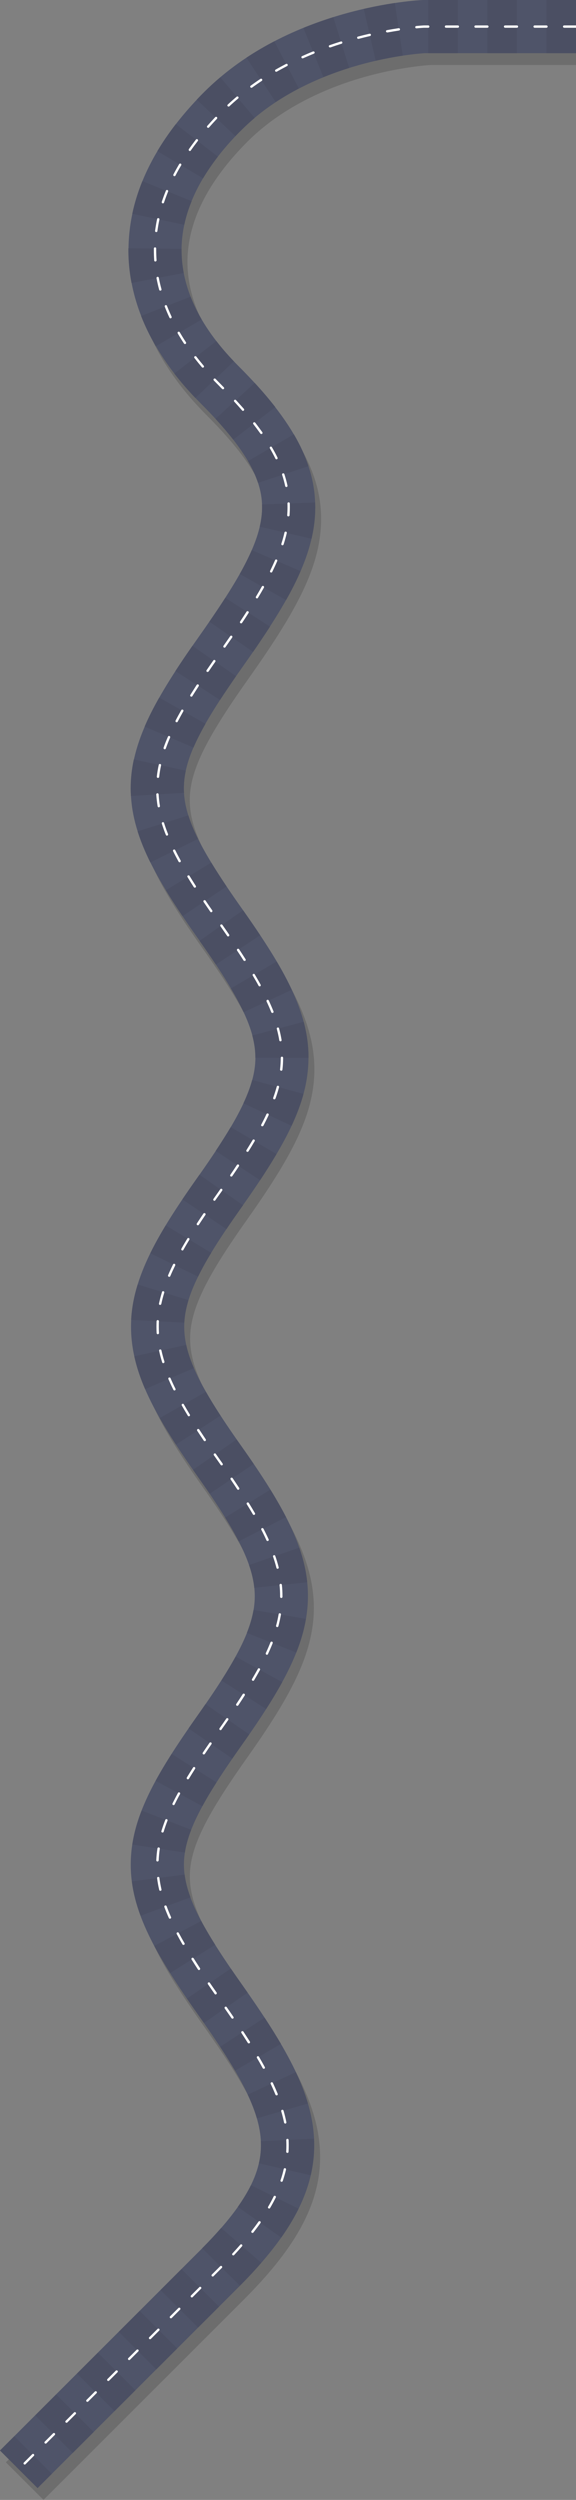 <?xml version="1.0" encoding="utf-8"?>
<!-- Generator: Adobe Illustrator 18.1.1, SVG Export Plug-In . SVG Version: 6.00 Build 0)  -->
<svg version="1.1" id="Layer_1" xmlns="http://www.w3.org/2000/svg" xmlns:xlink="http://www.w3.org/1999/xlink" x="0px" y="0px"
	 viewBox="0 0 974.9 4230.9" enable-background="new 0 0 974.9 4230.9" xml:space="preserve">
<rect x="0" y="0" width="974.9" height="4230.9" fill="#808080" stroke="none"/>
<g opacity="0.15">
	<g>
		<path d="M73.6,4230.9L10,4167.3l340-340c74.8-74.8,105.2-130.4,101.4-186c-3.8-56.8-41.9-120.7-106.4-212
			c-40.9-57.9-65.7-97.9-83-133.8c-21-43.7-30.8-81.8-30.7-120.1c0.1-77.6,40.1-148.8,113.8-253c70.9-100.3,96-152.8,96.1-200.9
			c0-24.7-6.9-50.8-21.8-82.1c-14.9-31.3-38.1-68.6-75.1-121c-70.9-100.3-112.1-173.6-112.5-251.6c-0.5-78.7,40.3-151.8,110.8-251.5
			c38.6-54.6,61.6-91.3,76.9-122.6c15.4-31.5,22.6-57.5,22.8-82c0.3-47.5-25.1-100.5-97.1-202.3c-40.8-57.6-65.5-97.5-82.8-133.2
			c-21.1-43.7-31-81.9-31.1-120.3c-0.2-78.5,41.6-153,113.8-255.2c66.1-93.5,105-158.3,108.3-213.4c1.5-25.8-4.6-50.7-19.3-78.1
			c-16.4-30.5-43.9-64.9-84-105.1c-38.8-38.8-68.8-79.6-89.3-121.4c-21.6-44-32.8-89.4-33.3-134.9c-0.5-46.6,10.1-93.3,31.7-138.8
			c21.4-45.1,53.9-89.6,96.5-132.3C500.2,31.2,716.5,20.4,725.7,20l1.9,0h249.3v90H728.8c-6.3,0.4-52.5,3.6-111.3,20.1
			c-56.4,15.9-136.6,47.7-198.3,109.3c-68.4,68.4-102.7,137.8-101.9,206.4c0.8,65.4,33.1,130.5,96.3,193.7
			c95.7,95.7,134.4,171.1,129.5,252.2c-4.6,76.8-47.3,150.6-124.6,259.9c-72,101.8-97.5,155-97.3,203
			c0.1,47.5,25.6,100.3,97.3,201.8c74.1,104.8,114.1,176.5,113.6,254.9c-0.5,77.8-41.2,150-116.1,255.9
			c-36.1,51.1-58.7,87.6-73.2,118.4c-14.5,30.6-21.2,56.3-21,80.7c0.3,47.9,25.4,100.2,96,200.1c71.9,101.7,113.5,176,113.4,255.1
			c-0.1,78.3-41.3,152-112.6,252.8c-37.3,52.8-60.5,89.9-75.3,120.4c-15,30.9-22,56.6-22,80.8c-0.1,47.4,25.4,100.2,97.3,201.9
			c73.7,104.3,117.5,180,122.7,257.9c2.9,43.3-6.4,85.1-28.4,127.7c-20.5,39.8-53,81.6-99.2,127.9L73.6,4230.9z"/>
	</g>
</g>
<g>
	<g>
		<path fill="#4F5469" d="M63.6,4210.9L0,4147.3l340-340c74.8-74.8,105.2-130.4,101.4-186c-3.8-56.8-41.9-120.7-106.4-212
			c-40.9-57.9-65.7-97.9-83-133.8c-21-43.7-30.8-81.8-30.7-120.1c0.1-77.6,40.1-148.8,113.8-253c70.9-100.3,96-152.8,96.1-200.9
			c0-24.7-6.9-50.8-21.8-82.1c-14.9-31.3-38.1-68.6-75.1-121c-70.9-100.3-112.1-173.6-112.5-251.6c-0.5-78.6,40.3-151.8,110.8-251.5
			c38.6-54.6,61.6-91.3,76.9-122.6c15.4-31.5,22.6-57.5,22.8-82c0.3-47.5-25.1-100.5-97.1-202.3c-40.8-57.6-65.5-97.5-82.8-133.2
			c-21.1-43.7-31-81.9-31.1-120.3c-0.2-78.5,41.6-153,113.8-255.2c66.1-93.5,105-158.3,108.3-213.4c1.5-25.8-4.6-50.7-19.3-78.1
			c-16.4-30.5-43.9-64.9-84-105.1c-38.8-38.8-68.8-79.6-89.3-121.4c-21.6-44-32.8-89.4-33.3-134.9c-0.5-46.6,10.1-93.3,31.7-138.8
			c21.4-45.1,53.9-89.6,96.5-132.3C490.2,11.2,706.5,0.4,715.7,0l1.9,0h257.3v90H718.8c-6.3,0.4-52.5,3.6-111.3,20.1
			c-56.4,15.9-136.6,47.7-198.3,109.3c-68.4,68.4-102.7,137.8-101.9,206.4c0.8,65.4,33.1,130.5,96.3,193.7
			c95.7,95.7,134.4,171.1,129.5,252.2c-4.6,76.8-47.3,150.6-124.6,259.9c-72,101.8-97.5,155-97.3,203
			c0.1,47.5,25.6,100.3,97.3,201.8c74.1,104.8,114.1,176.5,113.6,254.9c-0.5,77.8-41.2,150-116.1,255.9
			c-36.1,51.1-58.7,87.6-73.2,118.4c-14.5,30.6-21.2,56.3-21,80.7c0.3,47.9,25.4,100.2,96,200.1c71.9,101.7,113.5,176,113.4,255.1
			c-0.1,78.3-41.3,152-112.6,252.8c-37.3,52.8-60.5,89.9-75.3,120.4c-15,30.9-22,56.6-22,80.8c-0.1,47.4,25.4,100.2,97.3,201.9
			c73.7,104.3,117.5,180,122.7,257.9c2.9,43.3-6.4,85.1-28.4,127.7c-20.5,39.8-53,81.6-99.2,127.9L63.6,4210.9z"/>
	</g>
</g>
<g>
	<g>
		<path fill="#4B4F63" d="M63.6,4210.9L0,4147.3l24.2-24.2l63.6,63.6L63.6,4210.9z M123.2,4151.4l-63.6-63.6l35.4-35.4l63.6,63.6
			L123.2,4151.4z M193.9,4080.7l-63.6-63.6l35.4-35.4l63.6,63.6L193.9,4080.7z M264.6,4010l-63.6-63.6l35.4-35.4l63.6,63.6
			L264.6,4010z M335.3,3939.3l-63.6-63.6l35.4-35.4l63.6,63.6L335.3,3939.3z M406.1,3868.4l-63.9-63.4
			c11.8-11.8,22.5-23.4,32.1-34.4l67.9,59C431.5,3842.1,419.3,3855.2,406.1,3868.4z M476,3786.9l-73.5-51.9
			c8.9-12.6,16.4-25,22.2-36.7l80.7,39.8C497.5,3754,487.7,3770.4,476,3786.9z M525.9,3681.5l-87.7-20.3c2.4-10.2,3.5-20.3,3.5-30.6
			c0-2.2-0.1-4.5-0.2-6.7l89.9-4.4c0.2,3.7,0.3,7.4,0.3,11.1C531.8,3647.6,529.8,3664.7,525.9,3681.5z M434.8,3585.2
			c-3.7-12.6-8.7-25.7-15.5-40.1l81.5-38.2c8.7,18.6,15.4,36,20.4,53.1L434.8,3585.2z M397.8,3504.5c-7.3-12.4-15.5-25.7-25.2-40.4
			l75.2-49.4c10.6,16.1,19.6,30.6,27.7,44.4L397.8,3504.5z M345.2,3423.8c-3.3-4.8-6.7-9.6-10.1-14.4c-6.8-9.6-12.9-18.4-18.7-26.9
			l74.3-50.9c5.5,8.1,11.4,16.5,17.9,25.8c3.6,5,7,10,10.5,14.9L345.2,3423.8z M287.9,3339.3c-10.5-16.6-19.2-31.7-26.8-46
			l79.5-42.2c6.6,12.4,14.3,25.5,23.6,40.3L287.9,3339.3z M237.9,3242.3c-7.5-20.2-12.3-39.2-14.7-58.2l89.3-11.5
			c1.6,12.2,4.8,24.7,9.9,38.5L237.9,3242.3z M312.9,3135.4l-89-13.6c2.9-18.7,8-37.6,15.8-57.6l83.9,32.6
			C318.3,3110.6,314.7,3123.3,312.9,3135.4z M342.5,3056.9l-79.1-43c7.7-14.2,16.6-29.1,27.1-45.6l75.9,48.3
			C357,3031.3,349.2,3044.5,342.5,3056.9z M393.2,2976.3l-74.1-51.1c5-7.2,10.3-14.9,16-22.9c4.5-6.3,8.7-12.4,12.7-18.2l74,51.2
			c-4.1,6-8.6,12.4-13.2,18.9C403.1,2962,398,2969.4,393.2,2976.3z M450.5,2892.4l-75.8-48.4c9.4-14.7,17.3-27.9,24.1-40.3
			l78.9,43.2C469.9,2861.1,461,2876,450.5,2892.4z M501.5,2796.8l-83.7-33.2c5.5-13.9,9.2-26.6,11.3-38.9l88.7,15.1
			C514.7,2758.4,509.4,2777,501.5,2796.8z M430.4,2687.2c-1.3-12.3-4.2-24.9-8.9-38.5l85.1-29.4c7,20.3,11.4,39.4,13.4,58.6
			L430.4,2687.2z M404,2608.7c-6.4-12.4-13.9-25.6-23-40.3l76.6-47.3c10.3,16.7,19,32,26.5,46.5L404,2608.7z M354.9,2528.1
			c-6.3-9.3-13.1-19-20.6-29.7c-2.6-3.7-5.1-7.3-7.6-10.8l73.8-51.5c2.4,3.4,4.8,6.9,7.3,10.4c7.9,11.1,14.9,21.3,21.6,31.1
			L354.9,2528.1z M297.8,2444.9c-10.6-16.3-19.6-31-27.5-44.9l78.2-44.5c7,12.4,15.1,25.5,24.7,40.3L297.8,2444.9z M245.6,2351
			c-8.4-19.4-14.4-37.6-18.3-55.6l87.9-19.2c2.7,12.3,6.9,25.1,13,39.2L245.6,2351z M311.9,2238.5l-89.9-4.7
			c1-19.7,4.6-39.3,11-59.9l86,26.5C314.9,2213.8,312.6,2226.2,311.9,2238.5z M335.2,2160.7l-80.8-39.7
			c7.3-14.8,15.8-30.2,26.1-47.2l77,46.6C348.5,2135.1,341.3,2148.3,335.2,2160.7z M383.3,2080.2l-74.7-50.3
			c7.3-10.8,15.1-22.1,23.9-34.6c1.7-2.4,3.4-4.8,5.1-7.2l73.7,51.7c-1.7,2.5-3.5,4.9-5.3,7.5C397.6,2059.2,390.1,2070,383.3,2080.2
			z M440.2,1997.5l-75.1-49.7c9.8-14.8,18.1-28,25.4-40.3l77.5,45.7C459.9,1966.9,450.8,1981.4,440.2,1997.5z M493.5,1905.3
			l-81.5-38.1c6.7-14.3,11.5-27.2,14.8-39.4l86.9,23.5C509,1868.6,502.4,1886.3,493.5,1905.3z M522.2,1790.4l-90-0.3v-0.2
			c0-12.1-1.7-24.4-5.2-37.4l87-23.2c5.5,20.7,8.2,40.5,8.2,60.6L522.2,1790.4z M412.3,1713.1c-5.8-12.4-12.8-25.5-21.5-40.2
			l77.5-45.7c10.2,17.2,18.5,32.9,25.5,48L412.3,1713.1z M365.4,1632.5c-8.1-12.2-17.1-25.3-27.6-40.2l73.6-51.8
			c11,15.6,20.4,29.4,29,42.3L365.4,1632.5z M308.9,1550.5c-10.8-16-20-30.3-28.2-43.8l76.9-46.8c7.5,12.3,16,25.5,25.9,40.3
			L308.9,1550.5z M254.5,1459.7c-9.2-18.6-16.3-35.9-21.6-52.7l85.9-27c3.9,12.3,9.2,25.3,16.4,39.7L254.5,1459.7z M221.6,1347.1
			c-0.2-4.2-0.4-8.6-0.4-12.8c0-16.3,1.7-32.3,5.3-49l88,19c-2.2,10.3-3.3,20.1-3.3,29.9c0,2.5,0.1,5.1,0.2,7.6L221.6,1347.1z
			 M327.5,1265.2l-82.7-35.5c6.6-15.5,14.7-31.5,24.7-49.1l78.3,44.4C339.5,1239.7,332.8,1252.8,327.5,1265.2z M372.4,1184.7
			l-75.5-49c8.5-13.1,17.9-27.1,28.8-42.7l73.8,51.4C389.3,1159.3,380.4,1172.4,372.4,1184.7z M428.4,1103.3l-74.1-51.1
			c10.3-14.9,19.1-28.1,27-40.4l75.7,48.7C448.5,1073.6,439.2,1087.6,428.4,1103.3z M484.2,1015.6l-78.4-44.2
			c8.3-14.7,14.9-27.9,20.3-40.4l82.6,35.7C502.1,982.2,494.1,998.2,484.2,1015.6z M527.3,911.8l-87.7-20.4c2.7-11.5,4-22.2,4-32.8
			c0-1.6,0-3.2-0.1-4.8l89.9-3.4c0.1,2.7,0.2,5.5,0.2,8.3C533.6,875.9,531.5,893.8,527.3,911.8z M436.7,817.2
			c-3.9-11.9-9.5-23.9-17-36.8l77.7-45.4c10.7,18.3,18.8,35.9,24.7,53.9L436.7,817.2z M394.8,744.1c-8.7-11.1-18.8-23-30-35.2
			l66.3-60.9c12.9,14,24.6,27.8,34.8,40.9L394.8,744.1z M330.7,673.6c-12.9-13.5-25-27.5-35.7-41.4l71.2-55
			c8.8,11.5,18.8,23,29.6,34.3L330.7,673.6z M263.7,586c-9.8-16.8-18.2-34.1-24.9-51.2l83.8-32.7c5,12.8,11.3,25.8,18.8,38.6
			L263.7,586z M222.6,478.9c-3.5-18.3-5.3-36.9-5.3-55.4c0-1.1,0-2.2,0-3.3l90,1c0,0.8,0,1.5,0,2.3c0,12.8,1.2,25.7,3.7,38.5
			L222.6,478.9z M311.9,380.5l-88-18.7c3.9-18.5,9.7-37.1,17.1-55.3l83.4,34C318.9,353.7,314.7,367.2,311.9,380.5z M343.7,301.8
			l-77.4-46c9.1-15.3,19.6-30.7,31.3-45.8l71.2,55.1C359.4,277.2,351,289.6,343.7,301.8z M398.5,230.5L333,168.7
			c4.1-4.3,8.3-8.7,12.6-12.9c8.6-8.6,17.8-17,27.3-25l58.1,68.8c-7.6,6.4-14.8,13.1-21.7,19.9C405.6,223.1,401.9,226.8,398.5,230.5
			z M466.7,172.7l-49.6-75.1c14.9-9.8,30.8-19.2,47.2-27.7l41.5,79.8C492.2,156.9,479,164.6,466.7,172.7z M547.4,130.6l-33.9-83.4
			c16.3-6.6,33.3-12.7,50.6-18.2L591,115C576,119.7,561.4,124.9,547.4,130.6z M635.9,102.8l-20.2-87.7c17.5-4,35.2-7.4,52.6-10
			l13.4,89C666.6,96.4,651.2,99.3,635.9,102.8z M974.9,90h-50V0h50V90z M874.9,90h-50V0h50V90z M774.9,90h-50V0h50V90z"/>
	</g>
</g>
<g>
	<path fill="#FFFFFF" d="M41.8,4171.1c-0.5,0-1-0.2-1.4-0.6c-0.8-0.8-0.8-2,0-2.8l14.1-14.1c0.8-0.8,2-0.8,2.8,0s0.8,2,0,2.8
		l-14.1,14.1C42.9,4170.9,42.4,4171.1,41.8,4171.1z M77.2,4135.7c-0.5,0-1-0.2-1.4-0.6c-0.8-0.8-0.8-2,0-2.8l14.1-14.1
		c0.8-0.8,2-0.8,2.8,0c0.8,0.8,0.8,2,0,2.8l-14.1,14.1C78.2,4135.5,77.7,4135.7,77.2,4135.7z M112.6,4100.4c-0.5,0-1-0.2-1.4-0.6
		c-0.8-0.8-0.8-2,0-2.8l14.1-14.1c0.8-0.8,2-0.8,2.8,0c0.8,0.8,0.8,2,0,2.8l-14.1,14.1C113.6,4100.2,113.1,4100.4,112.6,4100.4z
		 M147.9,4065c-0.5,0-1-0.2-1.4-0.6c-0.8-0.8-0.8-2,0-2.8l14.1-14.1c0.8-0.8,2-0.8,2.8,0s0.8,2,0,2.8l-14.1,14.1
		C148.9,4064.8,148.4,4065,147.9,4065z M183.3,4029.7c-0.5,0-1-0.2-1.4-0.6c-0.8-0.8-0.8-2,0-2.8l14.1-14.1c0.8-0.8,2-0.8,2.8,0
		s0.8,2,0,2.8l-14.1,14.1C184.3,4029.5,183.8,4029.7,183.3,4029.7z M218.6,3994.3c-0.5,0-1-0.2-1.4-0.6c-0.8-0.8-0.8-2,0-2.8
		l14.1-14.1c0.8-0.8,2-0.8,2.8,0s0.8,2,0,2.8l-14.1,14.1C219.6,3994.1,219.1,3994.3,218.6,3994.3z M254,3959c-0.5,0-1-0.2-1.4-0.6
		c-0.8-0.8-0.8-2,0-2.8l14.1-14.1c0.8-0.8,2-0.8,2.8,0c0.8,0.8,0.8,2,0,2.8l-14.1,14.1C255,3958.8,254.5,3959,254,3959z
		 M289.3,3923.6c-0.5,0-1-0.2-1.4-0.6c-0.8-0.8-0.8-2,0-2.8l14.1-14.1c0.8-0.8,2-0.8,2.8,0c0.8,0.8,0.8,2,0,2.8l-14.1,14.1
		C290.4,3923.4,289.8,3923.6,289.3,3923.6z M324.7,3888.3c-0.5,0-1-0.2-1.4-0.6c-0.8-0.8-0.8-2,0-2.8l14.1-14.1c0.8-0.8,2-0.8,2.8,0
		c0.8,0.8,0.8,2,0,2.8l-14.1,14.1C325.7,3888.1,325.2,3888.3,324.7,3888.3z M360,3852.9c-0.5,0-1-0.2-1.4-0.6c-0.8-0.8-0.8-2,0-2.8
		l11.8-11.8c0.8-0.8,1.6-1.6,2.3-2.3c0.8-0.8,2-0.8,2.8,0c0.8,0.8,0.8,2,0,2.8c-0.8,0.8-1.6,1.6-2.4,2.4l-11.8,11.8
		C361.1,3852.7,360.6,3852.9,360,3852.9z M394.9,3817.1c-0.5,0-1-0.2-1.4-0.5c-0.8-0.7-0.9-2-0.1-2.8c4.6-5,9.1-10,13.3-14.8
		c0.7-0.8,2-0.9,2.8-0.2c0.8,0.7,0.9,2,0.2,2.8c-4.2,4.9-8.7,9.9-13.4,14.9C396,3816.9,395.5,3817.1,394.9,3817.1z M427.3,3779.1
		c-0.4,0-0.9-0.1-1.2-0.4c-0.9-0.7-1-1.9-0.4-2.8c4.2-5.4,8.2-10.8,11.9-16c0.6-0.9,1.9-1.1,2.8-0.5c0.9,0.6,1.1,1.9,0.5,2.8
		c-3.7,5.3-7.8,10.7-12,16.1C428.5,3778.8,427.9,3779.1,427.3,3779.1z M455.5,3737.8c-0.3,0-0.7-0.1-1-0.3c-1-0.6-1.3-1.8-0.7-2.7
		c3.4-5.8,6.6-11.7,9.4-17.5c0.5-1,1.7-1.4,2.7-0.9c1,0.5,1.4,1.7,0.9,2.7c-2.9,5.8-6.1,11.8-9.6,17.7
		C456.9,3737.5,456.2,3737.8,455.5,3737.8z M476.6,3692.6c-0.2,0-0.4,0-0.6-0.1c-1-0.4-1.6-1.5-1.2-2.5c2.2-6.3,4-12.7,5.4-19
		c0.2-1.1,1.3-1.7,2.4-1.5c1.1,0.2,1.7,1.3,1.5,2.4c-1.5,6.4-3.4,12.9-5.6,19.4C478.2,3692.1,477.4,3692.6,476.6,3692.6z
		 M486.4,3643.7c0,0-0.1,0-0.1,0c-1.1-0.1-1.9-1-1.9-2.1c0.2-3.6,0.3-7.3,0.3-11c0-2.9-0.1-5.8-0.2-8.7c-0.1-1.1,0.8-2,1.9-2.1
		c1.1-0.1,2,0.8,2.1,1.9c0.1,3,0.2,6,0.2,8.9c0,3.7-0.1,7.5-0.3,11.3C488.3,3642.9,487.5,3643.7,486.4,3643.7z M482.8,3594
		c-0.9,0-1.8-0.7-2-1.6c-1.3-6.3-2.9-12.7-4.8-19.2c-0.3-1.1,0.3-2.2,1.4-2.5c1.1-0.3,2.2,0.3,2.5,1.4c1.9,6.6,3.5,13.2,4.8,19.6
		c0.2,1.1-0.5,2.1-1.6,2.4C483.1,3594,482.9,3594,482.8,3594z M468.1,3546.3c-0.8,0-1.5-0.5-1.9-1.2c-2.4-5.9-5.1-12-8-18.2
		c-0.5-1,0-2.2,1-2.7c1-0.5,2.2,0,2.7,1c2.9,6.2,5.6,12.4,8.1,18.4c0.4,1-0.1,2.2-1.1,2.6C468.6,3546.3,468.4,3546.3,468.1,3546.3z
		 M446.5,3501.3c-0.7,0-1.4-0.4-1.8-1c-3-5.6-6.3-11.4-9.8-17.4c-0.6-1-0.2-2.2,0.7-2.7c1-0.6,2.2-0.2,2.7,0.7
		c3.5,6,6.8,11.8,9.9,17.5c0.5,1,0.2,2.2-0.8,2.7C447.2,3501.2,446.8,3501.3,446.5,3501.3z M421.1,3458.3c-0.7,0-1.3-0.3-1.7-0.9
		c-3.4-5.4-7-11-10.8-16.8c-0.6-0.9-0.3-2.2,0.6-2.8c0.9-0.6,2.2-0.3,2.8,0.6c3.8,5.8,7.4,11.4,10.9,16.8c0.6,0.9,0.3,2.2-0.6,2.8
		C421.8,3458.2,421.4,3458.3,421.1,3458.3z M393.5,3416.5c-0.6,0-1.3-0.3-1.7-0.9c-3.6-5.2-7.4-10.7-11.4-16.4
		c-0.6-0.9-0.4-2.2,0.5-2.8c0.9-0.6,2.2-0.4,2.8,0.5c4,5.7,7.8,11.2,11.4,16.5c0.6,0.9,0.4,2.2-0.5,2.8
		C394.3,3416.4,393.9,3416.5,393.5,3416.5z M364.9,3375.5c-0.6,0-1.3-0.3-1.6-0.9c-4-5.7-7.8-11.2-11.4-16.5
		c-0.6-0.9-0.4-2.2,0.5-2.8c0.9-0.6,2.2-0.4,2.8,0.5c3.6,5.2,7.4,10.8,11.4,16.4c0.6,0.9,0.4,2.2-0.5,2.8
		C365.7,3375.4,365.3,3375.5,364.9,3375.5z M336.8,3334.2c-0.7,0-1.3-0.3-1.7-0.9c-3.8-5.8-7.4-11.5-10.8-16.9
		c-0.6-0.9-0.3-2.2,0.6-2.8c0.9-0.6,2.2-0.3,2.8,0.6c3.4,5.4,7,11,10.8,16.8c0.6,0.9,0.3,2.2-0.6,2.8
		C337.6,3334.1,337.2,3334.2,336.8,3334.2z M310.5,3291.7c-0.7,0-1.4-0.4-1.7-1c-3.5-6-6.7-11.9-9.7-17.5c-0.5-1-0.1-2.2,0.8-2.7
		c1-0.5,2.2-0.1,2.7,0.8c3,5.6,6.2,11.5,9.7,17.4c0.6,1,0.2,2.2-0.7,2.7C311.2,3291.6,310.9,3291.7,310.5,3291.7z M287.6,3247.3
		c-0.8,0-1.5-0.4-1.8-1.2c-2.8-6.3-5.4-12.6-7.6-18.6c-0.4-1,0.1-2.2,1.2-2.6c1-0.4,2.2,0.1,2.6,1.2c2.2,5.9,4.7,12.1,7.5,18.4
		c0.4,1,0,2.2-1,2.6C288.2,3247.2,287.9,3247.3,287.6,3247.3z M271.4,3200.1c-0.9,0-1.7-0.6-1.9-1.5c-1.6-6.7-2.8-13.3-3.6-19.9
		c-0.1-1.1,0.6-2.1,1.7-2.2c1.1-0.1,2.1,0.6,2.2,1.7c0.8,6.4,2,12.9,3.5,19.5c0.3,1.1-0.4,2.2-1.5,2.4
		C271.7,3200.1,271.5,3200.1,271.4,3200.1z M266.5,3150.5C266.4,3150.5,266.4,3150.5,266.5,3150.5c-1.2,0-2-1-2-2.1
		c0.3-6.6,0.9-13.4,2-20.1c0.2-1.1,1.2-1.9,2.3-1.7c1.1,0.2,1.8,1.2,1.7,2.3c-1,6.6-1.6,13.2-1.9,19.7
		C268.4,3149.7,267.5,3150.5,266.5,3150.5z M275.1,3101.5c-0.2,0-0.4,0-0.6-0.1c-1.1-0.3-1.7-1.4-1.3-2.5c1.9-6.2,4.1-12.6,6.6-19
		c0.4-1,1.6-1.5,2.6-1.1c1,0.4,1.5,1.6,1.1,2.6c-2.5,6.4-4.7,12.7-6.5,18.7C276.8,3100.9,276,3101.5,275.1,3101.5z M293.8,3055.1
		c-0.3,0-0.6-0.1-0.9-0.2c-1-0.5-1.4-1.7-0.9-2.7c2.8-5.7,5.9-11.7,9.2-17.8c0.5-1,1.7-1.3,2.7-0.8c1,0.5,1.3,1.7,0.8,2.7
		c-3.3,6-6.4,12-9.2,17.7C295.2,3054.7,294.5,3055.1,293.8,3055.1z M317.9,3011.4c-0.4,0-0.7-0.1-1-0.3c-0.9-0.6-1.2-1.8-0.7-2.7
		c3.3-5.5,6.9-11.2,10.6-17c0.6-0.9,1.8-1.2,2.8-0.6c0.9,0.6,1.2,1.8,0.6,2.8c-3.7,5.8-7.2,11.5-10.5,16.9
		C319.2,3011.1,318.6,3011.4,317.9,3011.4z M344.9,2969.3c-0.4,0-0.8-0.1-1.1-0.3c-0.9-0.6-1.2-1.9-0.5-2.8
		c3.5-5.3,7.3-10.8,11.3-16.6c0.6-0.9,1.9-1.1,2.8-0.5c0.9,0.6,1.1,1.9,0.5,2.8c-3.9,5.7-7.7,11.2-11.2,16.5
		C346.2,2969,345.5,2969.3,344.9,2969.3z M373.3,2928.2c-0.4,0-0.8-0.1-1.2-0.4c-0.9-0.6-1.1-1.9-0.5-2.8c4-5.6,7.8-11.2,11.4-16.4
		c0.6-0.9,1.9-1.1,2.8-0.5c0.9,0.6,1.1,1.9,0.5,2.8c-3.6,5.2-7.5,10.8-11.5,16.4C374.6,2927.9,374,2928.2,373.3,2928.2z M401.6,2887
		c-0.4,0-0.8-0.1-1.1-0.3c-0.9-0.6-1.2-1.9-0.6-2.8c3.8-5.7,7.5-11.4,10.9-16.7c0.6-0.9,1.8-1.2,2.8-0.6c0.9,0.6,1.2,1.8,0.6,2.8
		c-3.4,5.4-7.1,11-10.9,16.8C402.9,2886.7,402.3,2887,401.6,2887z M428.3,2844.7c-0.3,0-0.7-0.1-1-0.3c-1-0.6-1.3-1.8-0.7-2.7
		c3.5-5.9,6.8-11.8,9.9-17.3c0.5-1,1.7-1.3,2.7-0.8c1,0.5,1.3,1.7,0.8,2.7c-3.1,5.6-6.4,11.5-9.9,17.4
		C429.6,2844.4,428.9,2844.7,428.3,2844.7z M451.7,2800.6c-0.3,0-0.6-0.1-0.8-0.2c-1-0.5-1.4-1.7-1-2.7c2.9-6.2,5.5-12.3,7.9-18.2
		c0.4-1,1.6-1.5,2.6-1.1c1,0.4,1.5,1.6,1.1,2.6c-2.4,6-5.1,12.2-8,18.5C453.2,2800.2,452.5,2800.6,451.7,2800.6z M469.2,2753.8
		c-0.2,0-0.3,0-0.5-0.1c-1.1-0.3-1.7-1.4-1.4-2.5c1.8-6.5,3.2-13,4.3-19.3c0.2-1.1,1.2-1.8,2.3-1.6c1.1,0.2,1.8,1.2,1.6,2.3
		c-1.1,6.4-2.6,13.1-4.3,19.7C470.9,2753.2,470.1,2753.8,469.2,2753.8z M476.1,2704.5C476.1,2704.5,476.1,2704.5,476.1,2704.5
		c-1.1,0-2-0.9-2-2l0-1.2c0-6.1-0.3-12.4-1-18.6c-0.1-1.1,0.7-2.1,1.8-2.2c1.1-0.1,2.1,0.7,2.2,1.8c0.7,6.3,1,12.7,1,19l0,1.2
		C478.1,2703.6,477.2,2704.5,476.1,2704.5z M469.8,2655.1c-0.9,0-1.7-0.6-1.9-1.5c-1.6-6.2-3.5-12.6-5.7-19c-0.4-1,0.2-2.2,1.2-2.5
		c1-0.4,2.2,0.2,2.5,1.2c2.3,6.5,4.2,13,5.8,19.3c0.3,1.1-0.4,2.2-1.4,2.4C470.1,2655,470,2655.1,469.8,2655.1z M452.8,2608.1
		c-0.8,0-1.5-0.4-1.8-1.2c-2.6-5.8-5.5-11.8-8.7-17.9c-0.5-1-0.1-2.2,0.9-2.7c1-0.5,2.2-0.1,2.7,0.9c3.2,6.2,6.1,12.2,8.8,18.1
		c0.5,1,0,2.2-1,2.6C453.4,2608.1,453.1,2608.1,452.8,2608.1z M429.7,2563.9c-0.7,0-1.4-0.4-1.7-1c-3.2-5.5-6.6-11.2-10.3-17.1
		c-0.6-0.9-0.3-2.2,0.7-2.8c0.9-0.6,2.2-0.3,2.8,0.7c3.6,5.9,7.1,11.7,10.3,17.2c0.6,1,0.2,2.2-0.7,2.7
		C430.4,2563.8,430,2563.9,429.7,2563.9z M403.2,2521.4c-0.7,0-1.3-0.3-1.7-0.9c-3.5-5.3-7.2-10.9-11.1-16.6
		c-0.6-0.9-0.4-2.2,0.5-2.8c0.9-0.6,2.2-0.4,2.8,0.5c3.9,5.7,7.6,11.3,11.1,16.6c0.6,0.9,0.4,2.2-0.6,2.8
		C404,2521.3,403.6,2521.4,403.2,2521.4z M375.1,2480.1c-0.6,0-1.2-0.3-1.6-0.9c-1.3-1.9-2.7-3.8-4-5.7c-2.5-3.6-5-7.1-7.5-10.6
		c-0.6-0.9-0.4-2.2,0.5-2.8c0.9-0.6,2.2-0.4,2.8,0.5c2.4,3.5,4.9,7,7.4,10.6c1.4,1.9,2.7,3.8,4.1,5.8c0.6,0.9,0.4,2.2-0.5,2.8
		C375.9,2480,375.5,2480.1,375.1,2480.1z M346.6,2439.1c-0.6,0-1.3-0.3-1.7-0.9c-3.9-5.7-7.6-11.4-11.1-16.7
		c-0.6-0.9-0.3-2.2,0.6-2.8c0.9-0.6,2.2-0.3,2.8,0.6c3.5,5.3,7.2,10.9,11,16.6c0.6,0.9,0.4,2.2-0.5,2.8
		C347.4,2438.9,347,2439.1,346.6,2439.1z M319.6,2397c-0.7,0-1.3-0.3-1.7-1c-3.6-5.9-7-11.7-10.2-17.3c-0.5-1-0.2-2.2,0.8-2.7
		c1-0.5,2.2-0.2,2.7,0.8c3.1,5.5,6.5,11.3,10.1,17.2c0.6,0.9,0.3,2.2-0.7,2.7C320.3,2396.9,319.9,2397,319.6,2397z M295.3,2353.3
		c-0.7,0-1.4-0.4-1.8-1.1c-3.1-6.2-5.9-12.3-8.5-18.2c-0.4-1,0-2.2,1-2.6c1-0.4,2.2,0,2.6,1c2.5,5.8,5.3,11.9,8.4,18
		c0.5,1,0.1,2.2-0.9,2.7C295.9,2353.2,295.6,2353.3,295.3,2353.3z M276.4,2307.1c-0.9,0-1.6-0.5-1.9-1.4c-2.1-6.6-3.8-13.1-5.2-19.5
		c-0.2-1.1,0.4-2.1,1.5-2.4c1.1-0.2,2.1,0.4,2.4,1.5c1.4,6.2,3.1,12.7,5.1,19.1c0.3,1.1-0.3,2.2-1.3,2.5
		C276.8,2307.1,276.6,2307.1,276.4,2307.1z M267.1,2258.1c-1,0-1.9-0.8-2-1.9c-0.2-3.6-0.3-7.2-0.3-10.7c0-3.1,0.1-6.3,0.2-9.5
		c0.1-1.1,1-1.9,2.1-1.9c1.1,0.1,1.9,1,1.9,2.1c-0.2,3.1-0.2,6.2-0.2,9.3c0,3.5,0.1,7,0.3,10.5c0.1,1.1-0.8,2-1.9,2.1
		C267.2,2258.1,267.1,2258.1,267.1,2258.1z M271,2208.5c-0.1,0-0.3,0-0.4,0c-1.1-0.2-1.8-1.3-1.5-2.4c1.4-6.4,3.1-12.9,5.1-19.5
		c0.3-1.1,1.4-1.6,2.5-1.3c1.1,0.3,1.6,1.4,1.3,2.5c-2,6.5-3.7,12.9-5,19.2C272.7,2207.8,271.9,2208.5,271,2208.5z M286.4,2161
		c-0.3,0-0.5-0.1-0.8-0.2c-1-0.4-1.5-1.6-1.1-2.6c2.5-5.9,5.3-12,8.4-18.3c0.5-1,1.7-1.4,2.7-0.9c1,0.5,1.4,1.7,0.9,2.7
		c-3,6.2-5.8,12.2-8.3,18.1C287.9,2160.6,287.2,2161,286.4,2161z M308.8,2116.4c-0.3,0-0.7-0.1-1-0.3c-1-0.5-1.3-1.8-0.8-2.7
		c3.1-5.6,6.6-11.4,10.1-17.3c0.6-0.9,1.8-1.2,2.7-0.7c0.9,0.6,1.2,1.8,0.7,2.7c-3.6,5.9-7,11.7-10.1,17.2
		C310.2,2116,309.5,2116.4,308.8,2116.4z M334.9,2073.7c-0.4,0-0.8-0.1-1.1-0.3c-0.9-0.6-1.2-1.8-0.6-2.8c3.5-5.4,7.2-11,11.1-16.7
		c0.6-0.9,1.9-1.2,2.8-0.5c0.9,0.6,1.2,1.9,0.5,2.8c-3.8,5.7-7.6,11.3-11,16.6C336.2,2073.4,335.5,2073.7,334.9,2073.7z
		 M362.9,2032.3c-0.4,0-0.8-0.1-1.1-0.4c-0.9-0.6-1.1-1.9-0.5-2.8c2.1-3,4.2-6,6.4-9.1c1.7-2.5,3.5-4.9,5.1-7.3
		c0.6-0.9,1.9-1.1,2.8-0.5c0.9,0.6,1.1,1.9,0.5,2.8c-1.7,2.4-3.4,4.9-5.2,7.3c-2.2,3-4.3,6.1-6.4,9
		C364.2,2032,363.5,2032.3,362.9,2032.3z M391.5,1991.3c-0.4,0-0.8-0.1-1.1-0.3c-0.9-0.6-1.1-1.9-0.5-2.8
		c3.9-5.7,7.6-11.3,11.1-16.6c0.6-0.9,1.9-1.2,2.8-0.6c0.9,0.6,1.2,1.9,0.6,2.8c-3.5,5.3-7.3,10.9-11.2,16.6
		C392.8,1991,392.1,1991.3,391.5,1991.3z M418.9,1949.5c-0.4,0-0.7-0.1-1.1-0.3c-0.9-0.6-1.2-1.8-0.6-2.8c3.6-5.8,7.1-11.6,10.4-17
		c0.6-1,1.8-1.3,2.7-0.7c1,0.6,1.3,1.8,0.7,2.7c-3.2,5.5-6.7,11.3-10.4,17.1C420.2,1949.2,419.5,1949.5,418.9,1949.5z M443.9,1906.2
		c-0.3,0-0.6-0.1-0.9-0.2c-1-0.5-1.4-1.7-0.8-2.7c3.2-6.1,6.2-12.1,8.8-17.8c0.5-1,1.7-1.4,2.7-1c1,0.5,1.4,1.7,1,2.7
		c-2.7,5.8-5.7,11.8-8.9,18C445.3,1905.8,444.6,1906.2,443.9,1906.2z M464.3,1860.6c-0.2,0-0.5,0-0.7-0.1c-1-0.4-1.6-1.5-1.2-2.6
		c2.3-6.4,4.3-12.8,6-18.9c0.3-1.1,1.4-1.7,2.5-1.4c1.1,0.3,1.7,1.4,1.4,2.5c-1.7,6.2-3.7,12.7-6.1,19.2
		C465.8,1860.1,465.1,1860.6,464.3,1860.6z M476,1812.2c-0.1,0-0.2,0-0.2,0c-1.1-0.1-1.9-1.1-1.8-2.2c0.8-6.6,1.1-13.2,1.2-19.7
		c0-1.1,0.9-2,2-2c0,0,0,0,0,0c1.1,0,2,0.9,2,2c0,6.7-0.4,13.4-1.2,20.2C477.9,1811.4,477,1812.2,476,1812.2z M474.7,1762.4
		c-1,0-1.8-0.7-2-1.7c-1-6.3-2.5-12.8-4.2-19.3c-0.3-1.1,0.4-2.2,1.4-2.4c1.1-0.3,2.2,0.3,2.4,1.4c1.8,6.6,3.2,13.3,4.3,19.7
		c0.2,1.1-0.6,2.1-1.6,2.3C474.9,1762.4,474.8,1762.4,474.7,1762.4z M461,1714.4c-0.8,0-1.5-0.5-1.9-1.3c-2.3-5.9-5-12-7.9-18.2
		c-0.5-1,0-2.2,1-2.7c1-0.5,2.2,0,2.7,1c2.9,6.3,5.6,12.5,8,18.5c0.4,1-0.1,2.2-1.1,2.6C461.5,1714.4,461.2,1714.4,461,1714.4z
		 M439.5,1669.4c-0.7,0-1.4-0.4-1.8-1c-3-5.6-6.4-11.4-9.9-17.3c-0.6-1-0.2-2.2,0.7-2.7c0.9-0.6,2.2-0.2,2.7,0.7
		c3.5,6,6.9,11.8,9.9,17.4c0.5,1,0.2,2.2-0.8,2.7C440.1,1669.3,439.8,1669.4,439.5,1669.4z M413.9,1626.4c-0.7,0-1.3-0.3-1.7-0.9
		c-3.4-5.4-7.1-11-10.9-16.7c-0.6-0.9-0.4-2.2,0.6-2.8c0.9-0.6,2.2-0.4,2.8,0.6c3.8,5.8,7.5,11.4,10.9,16.8c0.6,0.9,0.3,2.2-0.6,2.8
		C414.6,1626.3,414.2,1626.4,413.9,1626.4z M386.1,1584.9c-0.6,0-1.3-0.3-1.6-0.9c-3.6-5.2-7.5-10.8-11.4-16.4
		c-0.6-0.9-0.4-2.2,0.5-2.8s2.2-0.4,2.8,0.5c4,5.6,7.8,11.2,11.4,16.4c0.6,0.9,0.4,2.2-0.5,2.8
		C386.9,1584.7,386.5,1584.9,386.1,1584.9z M357.5,1543.9c-0.6,0-1.3-0.3-1.6-0.9c-3.9-5.7-7.7-11.3-11.3-16.5
		c-0.6-0.9-0.4-2.2,0.5-2.8c0.9-0.6,2.2-0.4,2.8,0.5c3.5,5.3,7.3,10.8,11.3,16.5c0.6,0.9,0.4,2.2-0.5,2.8
		C358.3,1543.8,357.9,1543.9,357.5,1543.9z M329.7,1502.3c-0.7,0-1.3-0.3-1.7-0.9c-3.7-5.8-7.3-11.5-10.6-17
		c-0.6-0.9-0.3-2.2,0.7-2.7c0.9-0.6,2.2-0.3,2.7,0.7c3.3,5.4,6.9,11.1,10.6,16.9c0.6,0.9,0.3,2.2-0.6,2.8
		C330.5,1502.2,330.1,1502.3,329.7,1502.3z M304.1,1459.4c-0.7,0-1.4-0.4-1.8-1c-3.3-6.1-6.5-12.1-9.3-17.8c-0.5-1-0.1-2.2,0.9-2.7
		c1-0.5,2.2-0.1,2.7,0.9c2.8,5.7,5.9,11.6,9.2,17.6c0.5,1,0.2,2.2-0.8,2.7C304.8,1459.3,304.4,1459.4,304.1,1459.4z M282.6,1414.3
		c-0.8,0-1.5-0.5-1.9-1.3c-2.6-6.4-4.8-12.8-6.8-19c-0.3-1.1,0.3-2.2,1.3-2.5c1.1-0.3,2.2,0.3,2.5,1.3c1.9,6.1,4.1,12.3,6.7,18.7
		c0.4,1-0.1,2.2-1.1,2.6C283.1,1414.3,282.8,1414.3,282.6,1414.3z M268.8,1366.4c-1,0-1.8-0.7-2-1.7c-1.1-6.7-1.9-13.5-2.3-20.1
		c-0.1-1.1,0.8-2,1.9-2.1c1.1-0.1,2,0.8,2.1,1.9c0.4,6.5,1.1,13.1,2.2,19.6c0.2,1.1-0.6,2.1-1.6,2.3
		C269,1366.4,268.9,1366.4,268.8,1366.4z M267.4,1316.6c-0.1,0-0.1,0-0.2,0c-1.1-0.1-1.9-1.1-1.8-2.2c0.7-6.5,1.8-13.2,3.3-19.9
		c0.2-1.1,1.3-1.8,2.4-1.5c1.1,0.2,1.8,1.3,1.5,2.4c-1.4,6.5-2.5,13.1-3.2,19.5C269.2,1315.9,268.4,1316.6,267.4,1316.6z
		 M278.8,1268.1c-0.2,0-0.4,0-0.7-0.1c-1-0.4-1.6-1.5-1.2-2.6c2.1-6.1,4.6-12.4,7.4-18.7c0.4-1,1.6-1.5,2.6-1c1,0.4,1.5,1.6,1,2.6
		c-2.7,6.3-5.1,12.5-7.3,18.5C280.4,1267.6,279.7,1268.1,278.8,1268.1z M299,1222.4c-0.3,0-0.6-0.1-0.9-0.2c-1-0.5-1.4-1.7-0.9-2.7
		c2.9-5.7,6.2-11.6,9.6-17.6c0.5-1,1.8-1.3,2.7-0.8c1,0.5,1.3,1.8,0.8,2.7c-3.4,6-6.6,11.9-9.5,17.5
		C300.5,1222,299.8,1222.4,299,1222.4z M323.9,1179.1c-0.4,0-0.7-0.1-1.1-0.3c-0.9-0.6-1.2-1.8-0.6-2.8c3.4-5.4,7-11.1,10.7-16.9
		c0.6-0.9,1.8-1.2,2.8-0.6c0.9,0.6,1.2,1.8,0.6,2.8c-3.7,5.8-7.4,11.4-10.7,16.8C325.3,1178.8,324.6,1179.1,323.9,1179.1z
		 M351.3,1137.3c-0.4,0-0.8-0.1-1.1-0.3c-0.9-0.6-1.1-1.9-0.5-2.8c3.6-5.2,7.4-10.8,11.4-16.5c0.6-0.9,1.9-1.1,2.8-0.5
		c0.9,0.6,1.1,1.9,0.5,2.8c-4,5.7-7.8,11.2-11.3,16.4C352.6,1136.9,351.9,1137.3,351.3,1137.3z M379.9,1096.2
		c-0.4,0-0.8-0.1-1.1-0.4c-0.9-0.6-1.1-1.9-0.5-2.8c4-5.7,7.8-11.2,11.4-16.4c0.6-0.9,1.9-1.1,2.8-0.5c0.9,0.6,1.1,1.9,0.5,2.8
		c-3.6,5.2-7.4,10.7-11.4,16.4C381.1,1096,380.5,1096.2,379.9,1096.2z M408.1,1055c-0.4,0-0.8-0.1-1.1-0.3c-0.9-0.6-1.2-1.9-0.6-2.8
		c3.8-5.7,7.5-11.4,10.9-16.7c0.6-0.9,1.8-1.2,2.8-0.6c0.9,0.6,1.2,1.8,0.6,2.8c-3.4,5.4-7.1,11-11,16.8
		C409.4,1054.7,408.8,1055,408.1,1055z M434.9,1012.8c-0.4,0-0.7-0.1-1-0.3c-0.9-0.6-1.3-1.8-0.7-2.7c3.5-5.9,6.9-11.7,10-17.2
		c0.5-1,1.8-1.3,2.7-0.8c1,0.5,1.3,1.8,0.8,2.7c-3.1,5.6-6.5,11.4-10.1,17.3C436.3,1012.5,435.6,1012.8,434.9,1012.8z M459,969
		c-0.3,0-0.6-0.1-0.9-0.2c-1-0.5-1.4-1.7-0.9-2.7c3-6.1,5.8-12.2,8.4-18.1c0.4-1,1.6-1.5,2.6-1c1,0.4,1.5,1.6,1,2.6
		c-2.5,5.9-5.4,12-8.4,18.2C460.5,968.6,459.8,969,459,969z M478.1,922.9c-0.2,0-0.4,0-0.6-0.1c-1.1-0.3-1.6-1.5-1.3-2.5
		c2.1-6.5,3.9-12.9,5.3-19.1c0.2-1.1,1.3-1.7,2.4-1.5c1.1,0.2,1.7,1.3,1.5,2.4c-1.5,6.3-3.3,12.8-5.4,19.4
		C479.7,922.3,478.9,922.9,478.1,922.9z M488.1,874c-0.1,0-0.1,0-0.2,0c-1.1-0.1-1.9-1-1.8-2.1c0.3-4.4,0.5-8.9,0.5-13.3
		c0-2.1,0-4.3-0.1-6.4c0-1.1,0.8-2,1.9-2.1c1.1,0,2,0.8,2.1,1.9c0.1,2.2,0.1,4.4,0.1,6.6c0,4.5-0.2,9.1-0.5,13.6
		C490,873.2,489.1,874,488.1,874z M484.7,824.3c-0.9,0-1.8-0.6-2-1.6c-1.4-6.3-3.1-12.7-5.2-19.1c-0.3-1,0.2-2.2,1.3-2.5
		c1-0.3,2.2,0.2,2.5,1.3c2.1,6.5,3.9,13,5.3,19.5c0.2,1.1-0.5,2.1-1.5,2.4C485,824.3,484.8,824.3,484.7,824.3z M468,777.4
		c-0.7,0-1.5-0.4-1.8-1.1c-2.8-5.7-6-11.6-9.4-17.5c-0.6-1-0.2-2.2,0.7-2.7c1-0.6,2.2-0.2,2.7,0.7c3.5,5.9,6.7,11.9,9.5,17.7
		c0.5,1,0.1,2.2-0.9,2.7C468.6,777.3,468.3,777.4,468,777.4z M442.3,734.6c-0.6,0-1.2-0.3-1.6-0.8c-3.7-5.2-7.7-10.6-11.9-16
		c-0.7-0.9-0.5-2.1,0.4-2.8c0.9-0.7,2.1-0.5,2.8,0.4c4.2,5.4,8.2,10.9,12,16.1c0.6,0.9,0.4,2.1-0.5,2.8
		C443.1,734.5,442.7,734.6,442.3,734.6z M411.3,695.4c-0.6,0-1.1-0.2-1.5-0.7c-4.2-4.9-8.7-9.9-13.3-14.9c-0.7-0.8-0.7-2.1,0.1-2.8
		c0.8-0.7,2.1-0.7,2.8,0.1c4.6,5,9.1,10.1,13.4,14.9c0.7,0.8,0.6,2.1-0.2,2.8C412.2,695.2,411.7,695.4,411.3,695.4z M377.3,658.8
		c-0.5,0-1-0.2-1.4-0.6c-1.8-1.8-3.6-3.6-5.4-5.5c-2.9-2.9-5.8-5.9-8.6-8.8c-0.8-0.8-0.7-2.1,0.1-2.8c0.8-0.8,2.1-0.7,2.8,0.1
		c2.8,2.9,5.7,5.9,8.6,8.8c1.8,1.8,3.6,3.7,5.4,5.5c0.8,0.8,0.8,2.1,0,2.8C378.3,658.6,377.8,658.8,377.3,658.8z M343.2,622.2
		c-0.6,0-1.1-0.2-1.5-0.7c-4.4-5.2-8.6-10.4-12.6-15.6c-0.7-0.9-0.5-2.1,0.4-2.8c0.9-0.7,2.1-0.5,2.8,0.4c4,5.2,8.2,10.4,12.5,15.5
		c0.7,0.8,0.6,2.1-0.2,2.8C344.1,622.1,343.6,622.2,343.2,622.2z M313.1,582.3c-0.6,0-1.3-0.3-1.7-0.9c-3.7-5.6-7.3-11.4-10.6-17.1
		c-0.6-1-0.2-2.2,0.7-2.7c1-0.6,2.2-0.2,2.7,0.7c3.3,5.6,6.8,11.3,10.5,16.9c0.6,0.9,0.4,2.2-0.6,2.8
		C313.9,582.2,313.5,582.3,313.1,582.3z M288.6,538.8c-0.8,0-1.5-0.4-1.8-1.2c-2.9-6.1-5.5-12.3-7.9-18.5c-0.4-1,0.1-2.2,1.1-2.6
		c1-0.4,2.2,0.1,2.6,1.1c2.4,6.1,5,12.2,7.8,18.3c0.5,1,0,2.2-1,2.7C289.2,538.7,288.9,538.8,288.6,538.8z M271.3,491.9
		c-0.9,0-1.7-0.6-1.9-1.5c-1.8-6.5-3.3-13.1-4.5-19.6c-0.2-1.1,0.5-2.1,1.6-2.3c1.1-0.2,2.1,0.5,2.3,1.6c1.2,6.4,2.7,12.9,4.5,19.3
		c0.3,1.1-0.3,2.2-1.4,2.5C271.7,491.9,271.5,491.9,271.3,491.9z M263,442.7c-1,0-1.9-0.8-2-1.9c-0.4-5.8-0.6-11.6-0.6-17.4
		c0-0.9,0-1.9,0-2.8c0-1.1,0.9-2,2-2c0,0,0,0,0,0c1.1,0,2,0.9,2,2c0,0.9,0,1.8,0,2.7c0,5.7,0.2,11.4,0.6,17.1
		c0.1,1.1-0.8,2.1-1.9,2.1C263,442.7,263,442.7,263,442.7z M264.5,392.8c-0.1,0-0.2,0-0.3,0c-1.1-0.1-1.9-1.1-1.7-2.2
		c0.9-6.6,2-13.3,3.4-19.9c0.2-1.1,1.3-1.8,2.4-1.5c1.1,0.2,1.8,1.3,1.5,2.4c-1.4,6.5-2.5,13.1-3.4,19.6
		C266.4,392.1,265.5,392.8,264.5,392.8z M275.7,344.2c-0.2,0-0.4,0-0.6-0.1c-1-0.3-1.6-1.5-1.3-2.5c2.1-6.3,4.4-12.6,7-18.9
		c0.4-1,1.6-1.5,2.6-1.1c1,0.4,1.5,1.6,1.1,2.6c-2.5,6.2-4.8,12.4-6.9,18.6C277.4,343.7,276.6,344.2,275.7,344.2z M295.3,298.2
		c-0.3,0-0.6-0.1-0.9-0.2c-1-0.5-1.4-1.7-0.9-2.7c3-5.8,6.3-11.7,9.8-17.6c0.6-0.9,1.8-1.3,2.7-0.7c0.9,0.6,1.3,1.8,0.7,2.7
		c-3.4,5.7-6.7,11.6-9.7,17.4C296.7,297.8,296,298.2,295.3,298.2z M321.3,255.6c-0.4,0-0.8-0.1-1.1-0.4c-0.9-0.6-1.1-1.9-0.5-2.8
		c3.8-5.4,7.8-10.8,11.9-16.2c0.7-0.9,1.9-1,2.8-0.4c0.9,0.7,1,1.9,0.4,2.8c-4.1,5.3-8.1,10.7-11.8,16
		C322.6,255.3,322,255.6,321.3,255.6z M352.3,216.4c-0.5,0-0.9-0.2-1.3-0.5c-0.8-0.7-0.9-2-0.2-2.8c4.3-4.9,8.9-9.9,13.5-14.8
		c0.8-0.8,2-0.8,2.8-0.1c0.8,0.8,0.8,2,0.1,2.8c-4.6,4.9-9.1,9.8-13.4,14.7C353.4,216.2,352.8,216.4,352.3,216.4z M386.9,180.4
		c-0.5,0-1.1-0.2-1.5-0.6c-0.8-0.8-0.7-2.1,0.1-2.8c4.8-4.5,9.9-9,15-13.3c0.8-0.7,2.1-0.6,2.8,0.2c0.7,0.8,0.6,2.1-0.2,2.8
		c-5.1,4.3-10.1,8.7-14.9,13.2C387.9,180.2,387.4,180.4,386.9,180.4z M425.5,148.6c-0.6,0-1.2-0.3-1.6-0.8c-0.7-0.9-0.5-2.1,0.4-2.8
		c5.4-3.9,10.9-7.8,16.5-11.5c0.9-0.6,2.2-0.4,2.8,0.6c0.6,0.9,0.4,2.2-0.6,2.8c-5.5,3.7-11.1,7.5-16.4,11.4
		C426.3,148.5,425.9,148.6,425.5,148.6z M467.5,121.5c-0.7,0-1.4-0.4-1.7-1c-0.5-1-0.2-2.2,0.7-2.7c5.7-3.3,11.7-6.5,17.6-9.6
		c1-0.5,2.2-0.1,2.7,0.9c0.5,1,0.1,2.2-0.9,2.7c-5.9,3.1-11.8,6.3-17.5,9.5C468.2,121.4,467.8,121.5,467.5,121.5z M512.1,98.8
		c-0.8,0-1.5-0.4-1.8-1.2c-0.5-1,0-2.2,1-2.6c6-2.7,12.2-5.4,18.5-7.9c1-0.4,2.2,0.1,2.6,1.1c0.4,1-0.1,2.2-1.1,2.6
		c-6.2,2.5-12.3,5.2-18.3,7.8C512.6,98.8,512.3,98.8,512.1,98.8z M558.5,80.3c-0.8,0-1.6-0.5-1.9-1.3c-0.4-1,0.2-2.2,1.2-2.5
		c6.3-2.2,12.7-4.3,19.1-6.3c1.1-0.3,2.2,0.3,2.5,1.3c0.3,1.1-0.3,2.2-1.3,2.5c-6.3,2-12.7,4.1-18.9,6.3
		C559,80.3,558.8,80.3,558.5,80.3z M606.4,65.8c-0.9,0-1.7-0.6-1.9-1.5c-0.3-1.1,0.4-2.2,1.4-2.4c6.4-1.7,13-3.3,19.5-4.8
		c1.1-0.2,2.1,0.4,2.4,1.5c0.2,1.1-0.4,2.1-1.5,2.4c-6.5,1.5-13,3.1-19.4,4.8C606.7,65.7,606.6,65.8,606.4,65.8z M655.3,54.9
		c-0.9,0-1.8-0.7-2-1.6c-0.2-1.1,0.5-2.1,1.6-2.3c6.6-1.2,13.3-2.3,19.8-3.3c1.1-0.2,2.1,0.6,2.3,1.7c0.2,1.1-0.6,2.1-1.7,2.3
		c-6.5,1-13.1,2.1-19.7,3.3C655.5,54.9,655.4,54.9,655.3,54.9z M704.8,48c-1,0-1.9-0.8-2-1.8c-0.1-1.1,0.7-2.1,1.8-2.2
		c8.2-0.8,12.7-1,12.8-1l7.4,0c1.1,0,2,0.9,2,2s-0.9,2-2,2h-7.3c0,0-4.5,0.2-12.6,1C705,48,704.9,48,704.8,48z M974.9,47h-20
		c-1.1,0-2-0.9-2-2s0.9-2,2-2h20c1.1,0,2,0.9,2,2S976,47,974.9,47z M924.9,47h-20c-1.1,0-2-0.9-2-2s0.9-2,2-2h20c1.1,0,2,0.9,2,2
		S926,47,924.9,47z M874.9,47h-20c-1.1,0-2-0.9-2-2s0.9-2,2-2h20c1.1,0,2,0.9,2,2S876,47,874.9,47z M824.9,47h-20c-1.1,0-2-0.9-2-2
		s0.9-2,2-2h20c1.1,0,2,0.9,2,2S826,47,824.9,47z M774.9,47h-20c-1.1,0-2-0.9-2-2s0.9-2,2-2h20c1.1,0,2,0.9,2,2S776,47,774.9,47z"/>
</g>
</svg>
